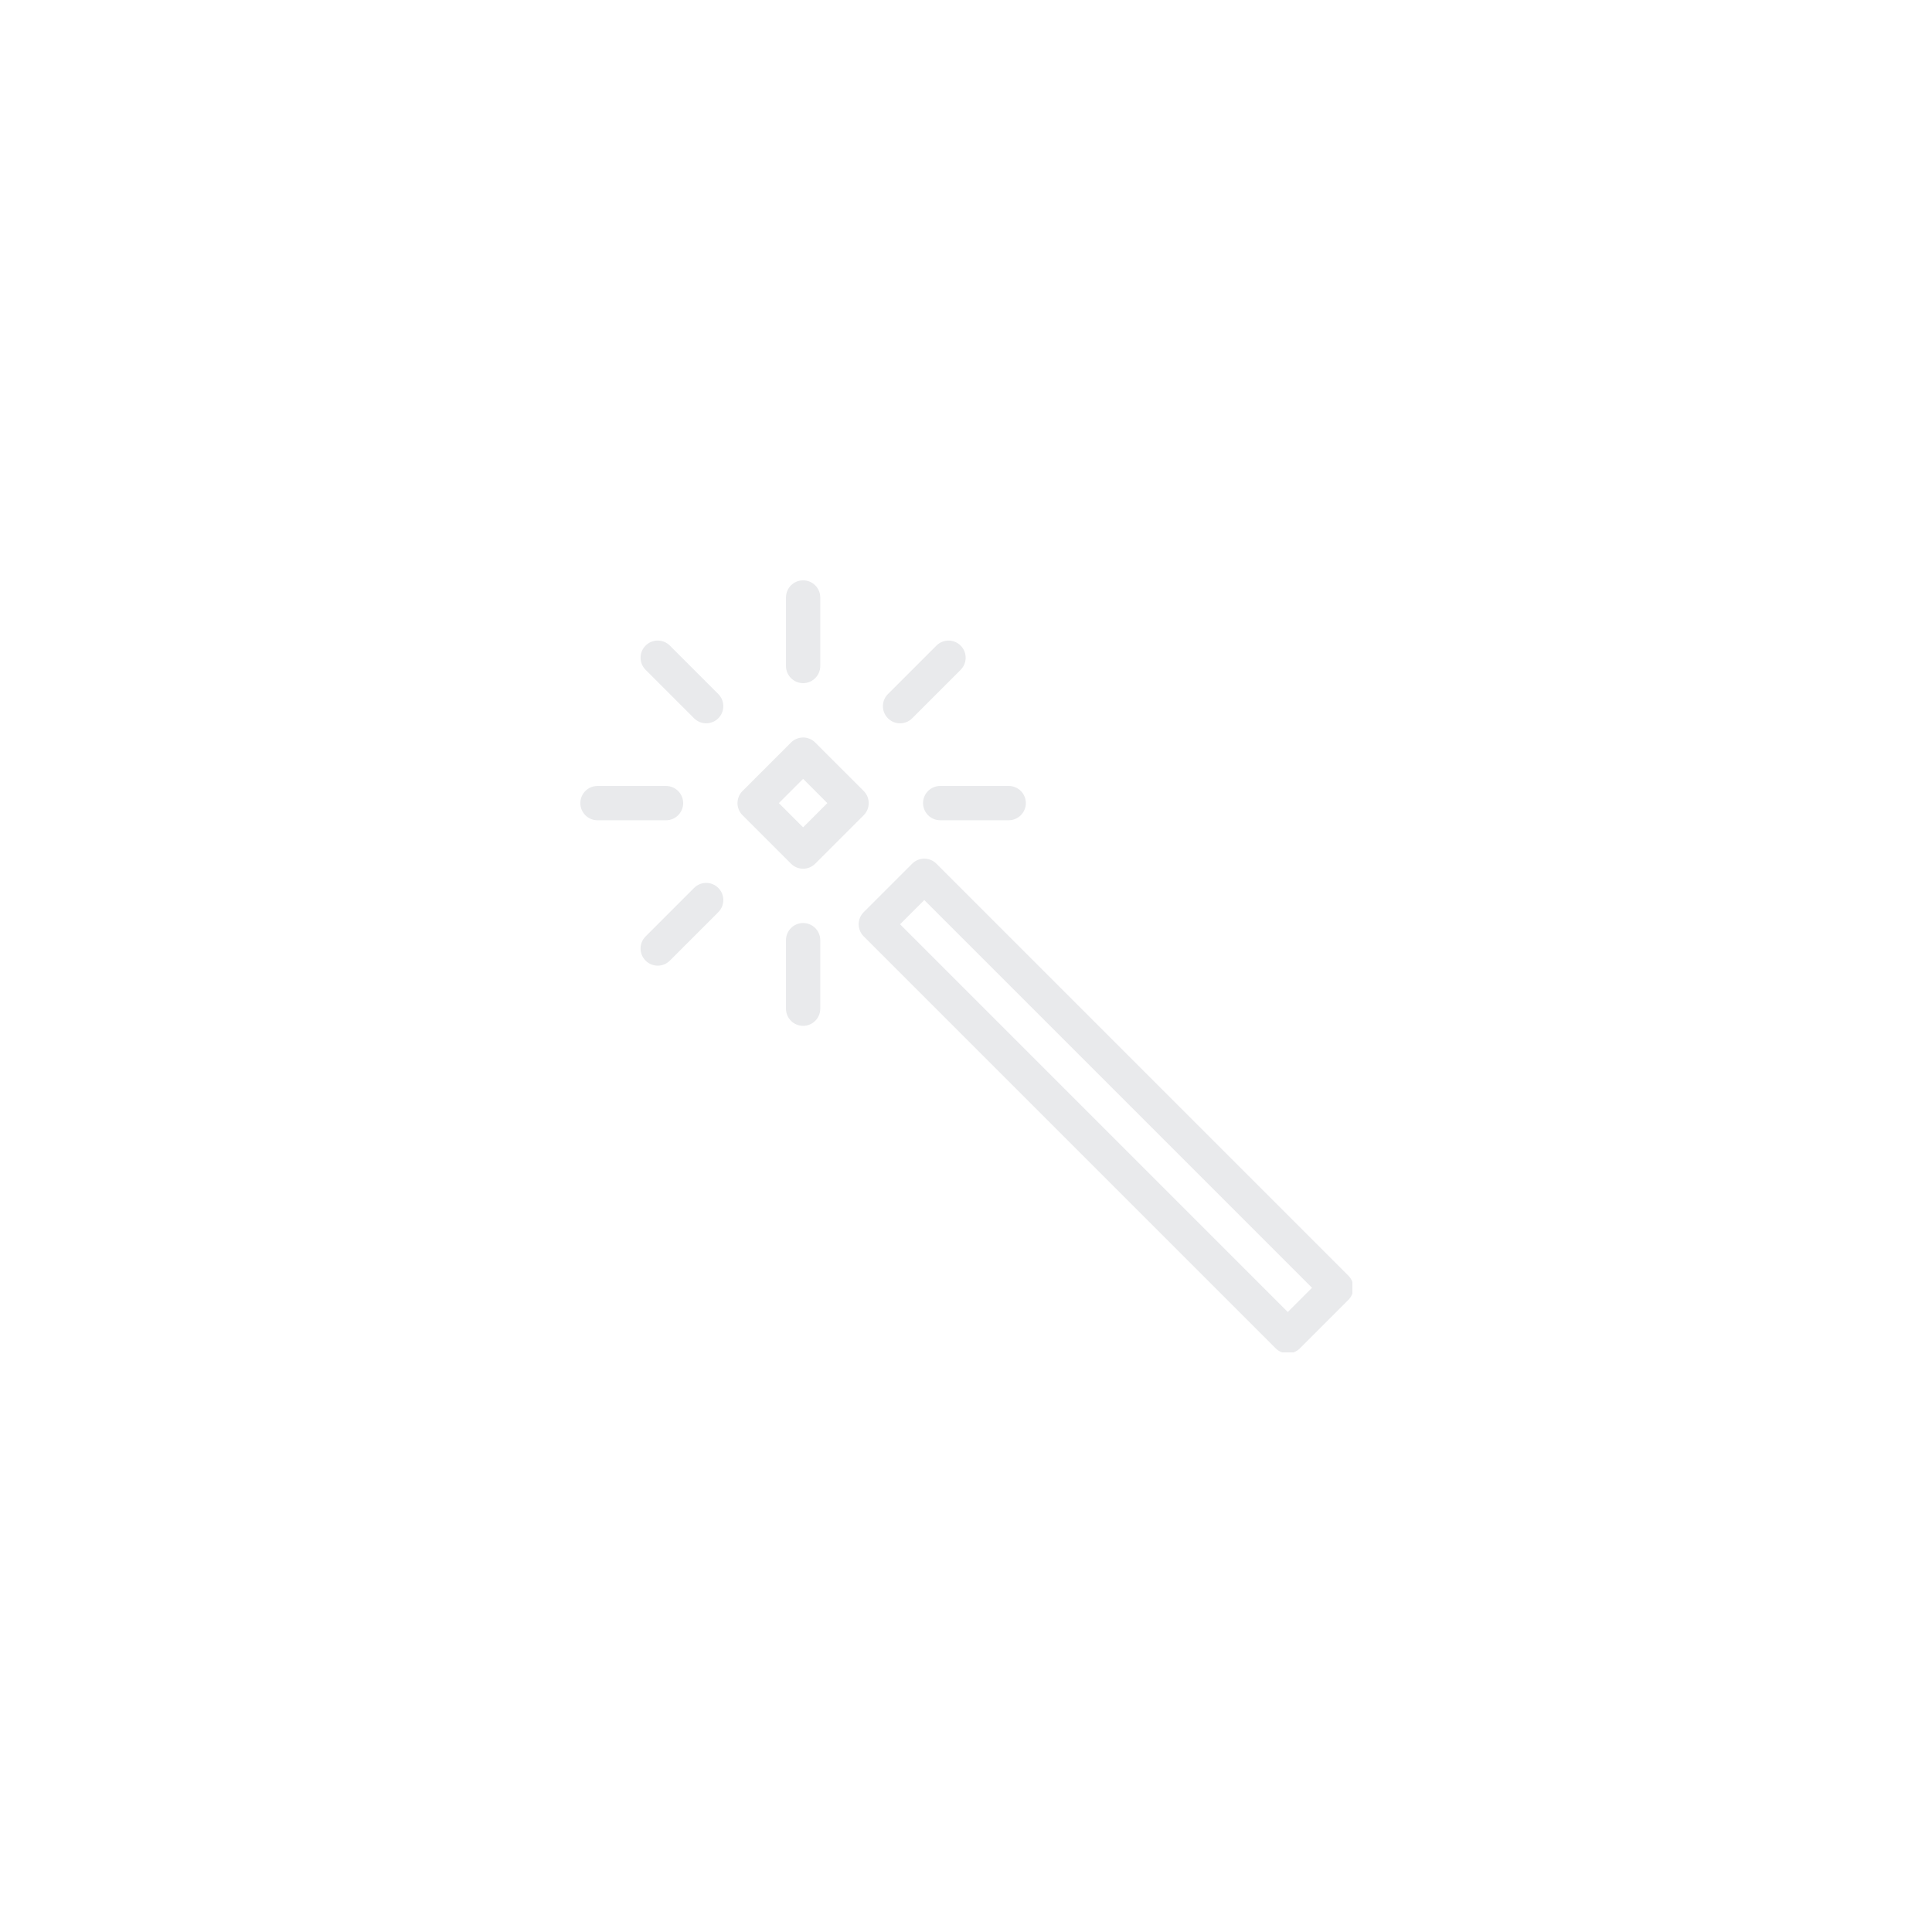 <svg xmlns="http://www.w3.org/2000/svg" xmlns:xlink="http://www.w3.org/1999/xlink" width="500" zoomAndPan="magnify" viewBox="0 0 375 375" height="500" preserveAspectRatio="xMidYMid meet" version="1.0"><defs><clipPath id="347e86c6cc"><path d="M 166 166 L 262.5 166 L 262.5 262.5 L 166 262.5 Z M 166 166 " clip-rule="nonzero"/></clipPath><clipPath id="c6087e0205"><path d="M 112.5 152 L 133 152 L 133 160 L 112.5 160 Z M 112.5 152 " clip-rule="nonzero"/></clipPath><clipPath id="3737b1a71f"><path d="M 152 112.5 L 160 112.5 L 160 133 L 152 133 Z M 152 112.5 " clip-rule="nonzero"/></clipPath></defs><g clip-path="url(#347e86c6cc)"><path fill="#e9eaec" d="M 261.715 247.602 L 181.754 167.641 C 180.453 166.34 178.352 166.34 177.051 167.641 L 167.645 177.047 C 166.344 178.348 166.344 180.449 167.645 181.75 L 247.605 261.711 C 248.23 262.336 249.074 262.688 249.957 262.688 C 250.844 262.688 251.688 262.336 252.309 261.711 L 261.715 252.305 C 262.34 251.68 262.691 250.84 262.691 249.953 C 262.691 249.07 262.336 248.227 261.715 247.602 Z M 249.957 254.66 L 174.699 179.402 L 179.402 174.699 L 254.66 249.957 Z M 249.957 254.66 " fill-opacity="1" fill-rule="nonzero"/></g><path fill="#e9eaec" d="M 155.883 168.617 C 156.734 168.617 157.586 168.289 158.234 167.641 L 167.641 158.234 C 168.941 156.934 168.941 154.832 167.641 153.531 L 158.234 144.125 C 157.609 143.496 156.766 143.148 155.883 143.148 C 155.004 143.148 154.152 143.496 153.531 144.125 L 144.125 153.531 C 143.496 154.156 143.148 155.004 143.148 155.883 C 143.148 156.766 143.496 157.613 144.125 158.234 L 153.531 167.641 C 154.184 168.289 155.031 168.617 155.883 168.617 Z M 155.883 151.176 L 160.586 155.883 L 155.883 160.586 L 151.176 155.883 Z M 155.883 151.176 " fill-opacity="1" fill-rule="nonzero"/><path fill="#e9eaec" d="M 134.719 172.348 L 125.312 181.758 C 124.012 183.055 124.012 185.16 125.312 186.457 C 125.961 187.109 126.812 187.434 127.664 187.434 C 128.516 187.434 129.367 187.109 130.016 186.457 L 139.422 177.051 C 140.719 175.75 140.719 173.645 139.422 172.348 C 138.125 171.047 136.02 171.047 134.719 172.348 Z M 134.719 172.348 " fill-opacity="1" fill-rule="nonzero"/><path fill="#e9eaec" d="M 174.699 140.395 C 175.551 140.395 176.402 140.07 177.051 139.422 L 186.457 130.016 C 187.758 128.719 187.758 126.613 186.457 125.312 C 185.16 124.012 183.055 124.012 181.758 125.312 L 172.348 134.719 C 171.047 136.016 171.047 138.121 172.348 139.422 C 172.996 140.07 173.848 140.395 174.699 140.395 Z M 174.699 140.395 " fill-opacity="1" fill-rule="nonzero"/><path fill="#e9eaec" d="M 130.016 125.309 C 128.715 124.008 126.613 124.008 125.312 125.309 C 124.012 126.609 124.012 128.711 125.312 130.012 L 134.719 139.418 C 135.367 140.066 136.219 140.391 137.07 140.391 C 137.922 140.391 138.773 140.066 139.422 139.418 C 140.719 138.117 140.719 136.016 139.422 134.715 Z M 130.016 125.309 " fill-opacity="1" fill-rule="nonzero"/><g clip-path="url(#c6087e0205)"><path fill="#e9eaec" d="M 132.602 155.883 C 132.602 154.047 131.113 152.559 129.277 152.559 L 115.969 152.559 C 114.133 152.559 112.645 154.047 112.645 155.883 C 112.645 157.719 114.133 159.211 115.969 159.211 L 129.277 159.211 C 131.117 159.211 132.602 157.719 132.602 155.883 Z M 132.602 155.883 " fill-opacity="1" fill-rule="nonzero"/></g><path fill="#e9eaec" d="M 179.164 155.879 C 179.164 157.715 180.656 159.207 182.492 159.207 L 195.793 159.207 C 197.629 159.207 199.117 157.715 199.117 155.879 C 199.117 154.043 197.629 152.555 195.793 152.555 L 182.492 152.555 C 180.656 152.555 179.164 154.043 179.164 155.879 Z M 179.164 155.879 " fill-opacity="1" fill-rule="nonzero"/><g clip-path="url(#3737b1a71f)"><path fill="#e9eaec" d="M 155.883 132.598 C 157.719 132.598 159.211 131.109 159.211 129.273 L 159.211 115.969 C 159.211 114.133 157.719 112.645 155.883 112.645 C 154.047 112.645 152.559 114.133 152.559 115.969 L 152.559 129.273 C 152.559 131.113 154.047 132.598 155.883 132.598 Z M 155.883 132.598 " fill-opacity="1" fill-rule="nonzero"/></g><path fill="#e9eaec" d="M 155.883 179.16 C 154.047 179.16 152.559 180.652 152.559 182.488 L 152.559 195.793 C 152.559 197.629 154.047 199.117 155.883 199.117 C 157.719 199.117 159.211 197.629 159.211 195.793 L 159.211 182.488 C 159.211 180.652 157.723 179.16 155.883 179.16 Z M 155.883 179.16 " fill-opacity="1" fill-rule="nonzero"/></svg>
